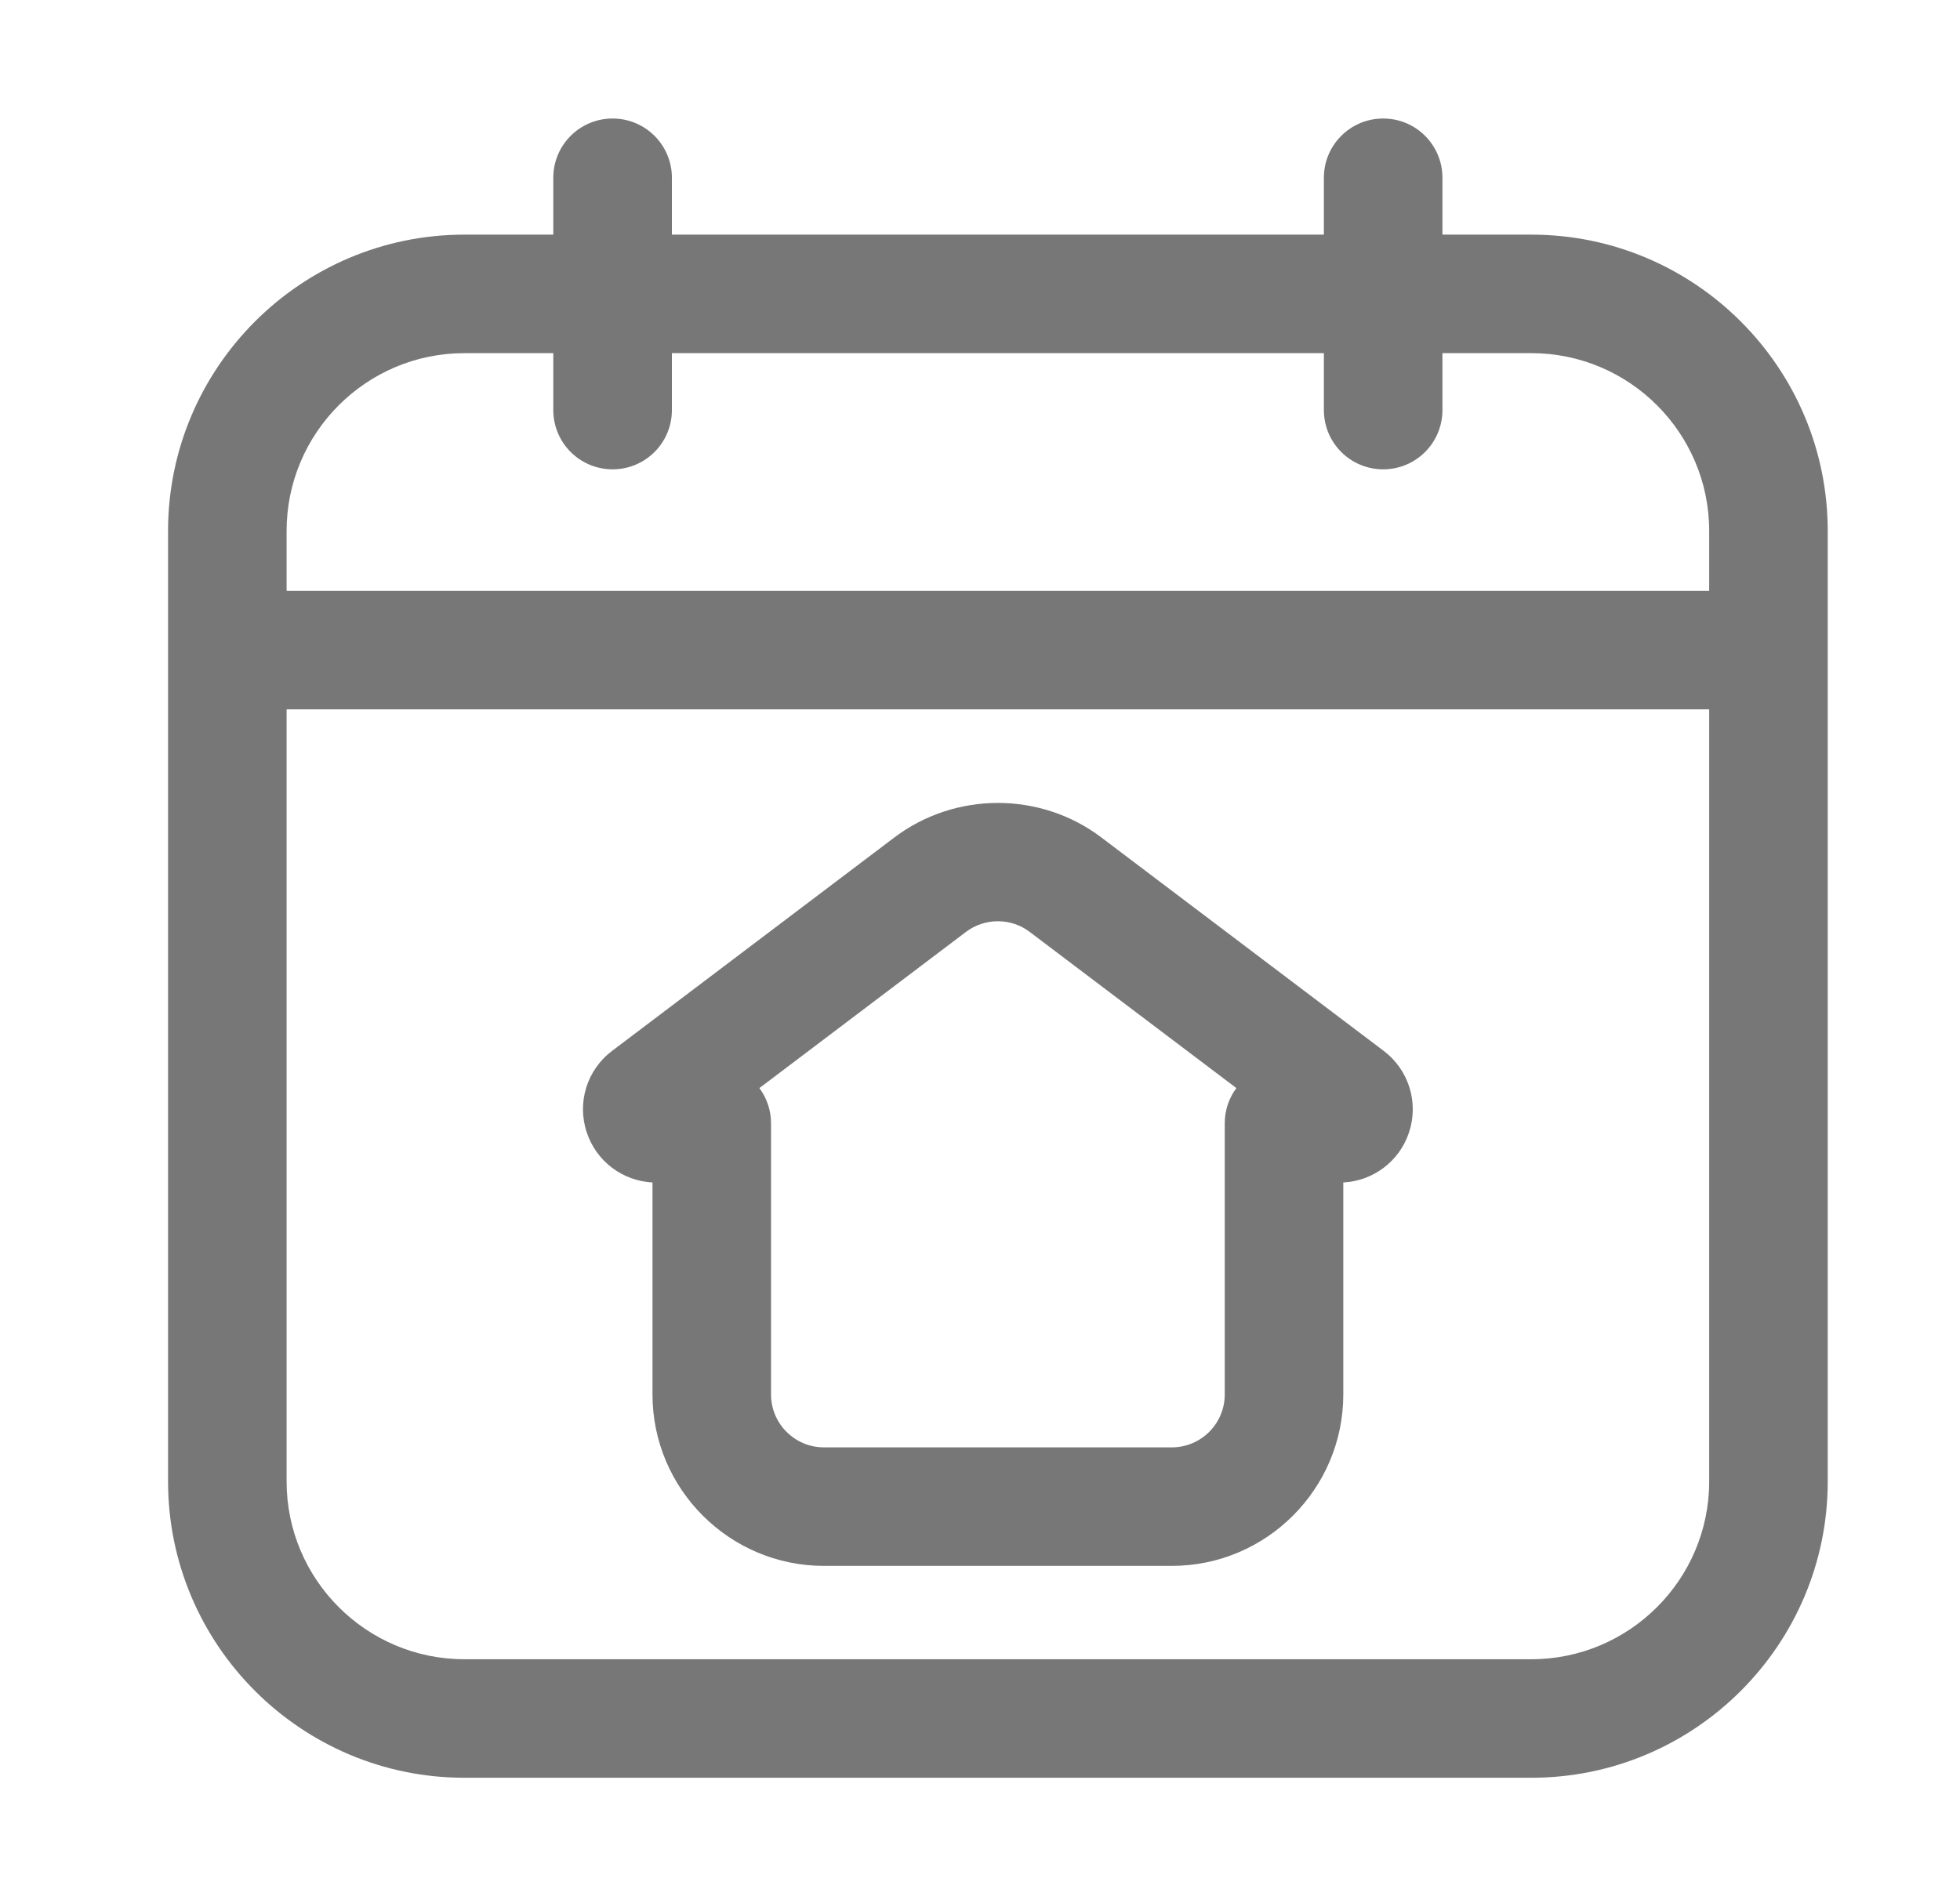 <svg width="31" height="30" viewBox="0 0 31 30" fill="none" xmlns="http://www.w3.org/2000/svg">
<path d="M24.22 3.712H22.814V2.812C22.814 2.294 22.395 1.875 21.877 1.875C21.358 1.875 20.939 2.294 20.939 2.812V3.712H10.627V2.812C10.627 2.294 10.207 1.875 9.689 1.875C9.171 1.875 8.751 2.294 8.751 2.812V3.712H7.345C4.761 3.712 2.658 5.815 2.658 8.4V23.438C2.658 26.022 4.761 28.125 7.345 28.125H24.22C26.805 28.125 28.908 26.022 28.908 23.438V8.4C28.908 5.815 26.805 3.712 24.22 3.712ZM4.533 8.4C4.533 6.849 5.794 5.587 7.345 5.587H8.751V6.487C8.751 7.006 9.171 7.425 9.689 7.425C10.207 7.425 10.627 7.006 10.627 6.487V5.587H20.939V6.487C20.939 7.006 21.358 7.425 21.877 7.425C22.395 7.425 22.814 7.006 22.814 6.487V5.587H24.22C25.771 5.587 27.033 6.849 27.033 8.4V9.347H4.533V8.4ZM24.22 26.25H7.345C5.794 26.25 4.533 24.988 4.533 23.438V11.222H27.033V23.438C27.033 24.988 25.771 26.25 24.22 26.25Z" fill="#777777"/>
<path d="M17.418 13.248C16.456 12.521 15.11 12.521 14.147 13.248L9.683 16.624C9.283 16.924 9.122 17.444 9.281 17.917C9.432 18.372 9.846 18.683 10.32 18.707V22.061C10.32 23.556 11.537 24.773 13.032 24.773H18.534C20.029 24.773 21.246 23.556 21.246 22.061V18.707C21.72 18.683 22.134 18.372 22.285 17.917C22.443 17.444 22.282 16.924 21.883 16.624L17.418 13.248ZM19.371 17.771V22.061C19.371 22.523 18.995 22.898 18.534 22.898H13.032C12.57 22.898 12.195 22.523 12.195 22.061V17.771C12.195 17.563 12.126 17.369 12.011 17.214L15.277 14.744C15.576 14.518 15.991 14.518 16.287 14.744L19.555 17.214C19.439 17.369 19.371 17.563 19.371 17.771Z" fill="#777777"/>
</svg>

